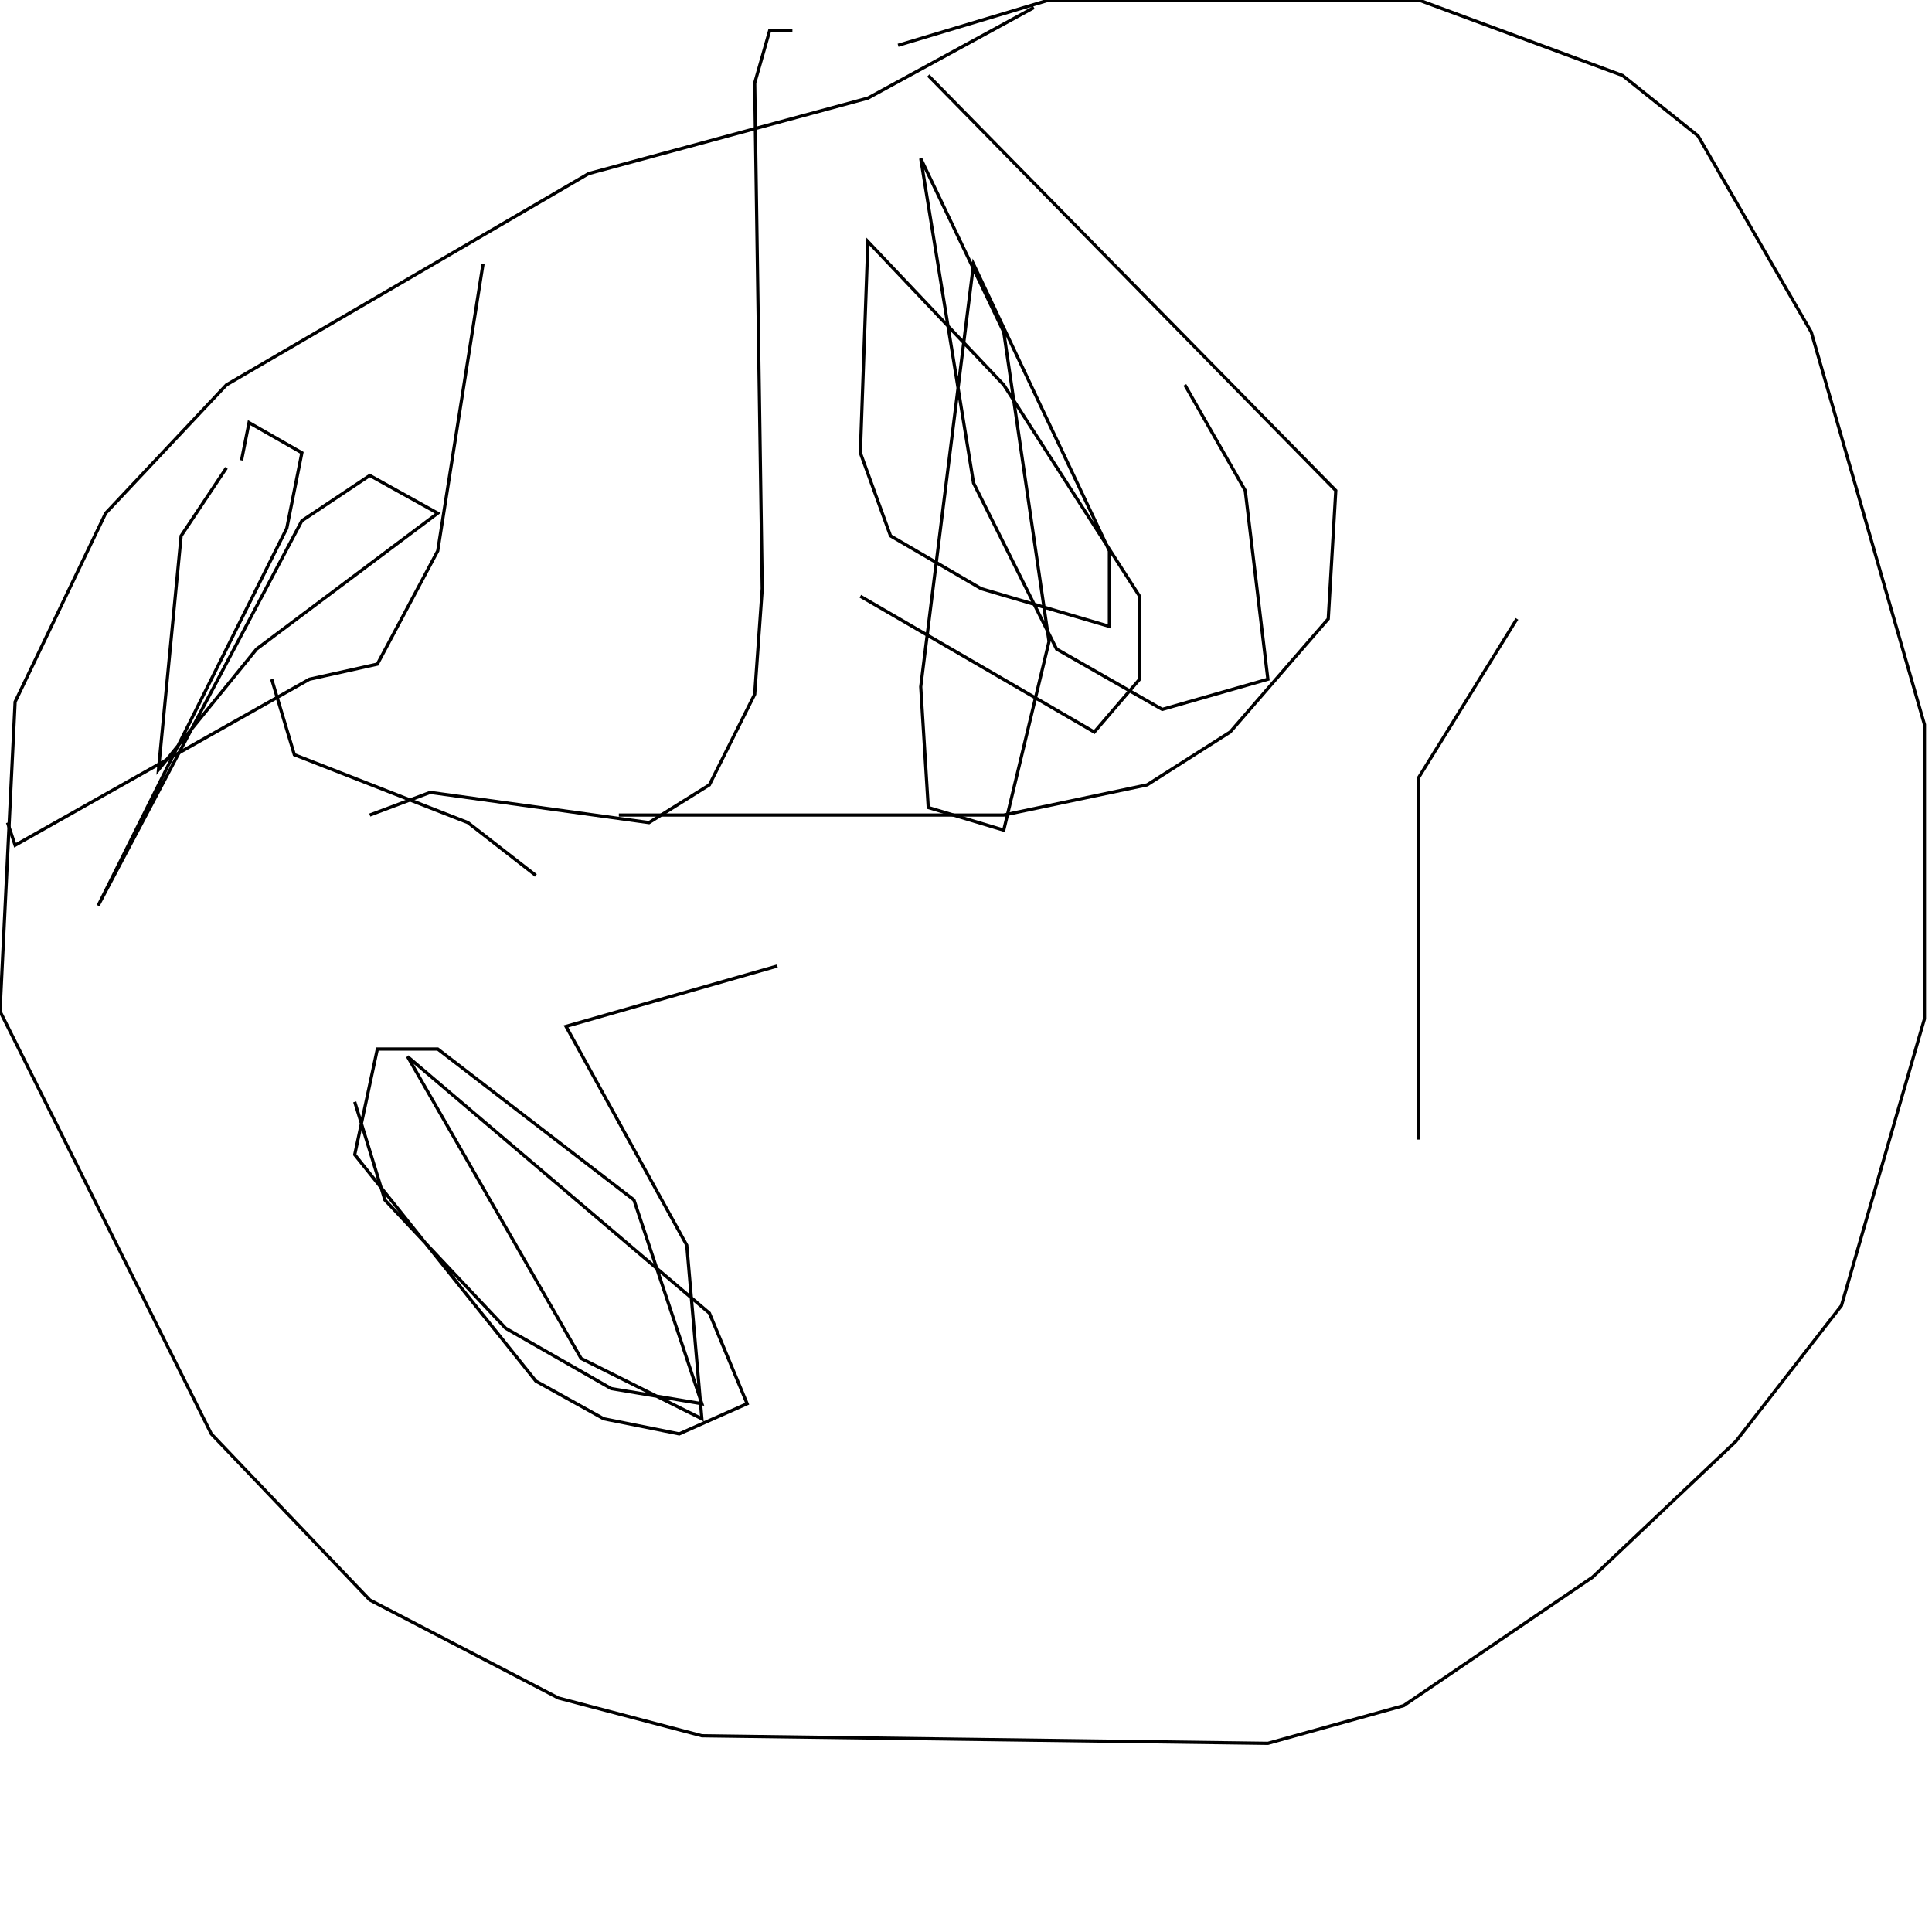<?xml version="1.0" encoding="UTF-8" standalone="no"?>
<!--Created with ndjsontosvg (https:https://github.com/thompson318/ndjsontosvg) 
	from the simplified Google quickdraw data set. key_id = 5179146684596224-->
<svg width="600" height="600"
	xmlns="http://www.w3.org/2000/svg">
	xmlns:ndjsontosvg="https://github.com/thompson318/ndjsontosvg"
	xmlns:quickdraw="https://quickdraw.withgoogle.com/data"
	xmlns:scikit-surgery="https://doi.org/10.1007/s11548-020-02180-5">

	<rect width="100%" height="100%" fill="white" />
	<path d = "M 321.09 2.34 L 269.53 30.47 L 182.81 53.91 L 70.31 119.53 L 32.81 159.38 L 4.69 217.97 L 0.00 314.06 L 65.62 445.31 L 114.84 496.88 L 173.44 527.34 L 217.97 539.06 L 393.75 541.41 L 435.94 529.69 L 494.53 489.84 L 539.06 447.66 L 571.88 405.47 L 597.66 316.41 L 597.66 225.00 L 562.50 103.12 L 527.34 42.19 L 503.91 23.44 L 440.62 0.00 L 325.78 0.00 L 278.91 14.06" stroke="black" fill="transparent"/>
	<path d = "M 150.00 82.03 L 135.94 171.09 L 117.19 206.25 L 96.09 210.94 L 4.69 262.50 L 2.34 255.47" stroke="black" fill="transparent"/>
	<path d = "M 70.31 145.31 L 56.25 166.41 L 49.22 239.06 L 79.69 201.56 L 135.94 159.38 L 114.84 147.66 L 93.75 161.72 L 30.47 281.25 L 89.06 164.06 L 93.75 140.62 L 77.34 131.25 L 75.00 142.97" stroke="black" fill="transparent"/>
	<path d = "M 114.84 253.12 L 133.59 246.09 L 201.56 255.47 L 220.31 243.75 L 234.38 215.62 L 236.72 182.81 L 234.38 25.78 L 239.06 9.38 L 246.09 9.38" stroke="black" fill="transparent"/>
	<path d = "M 166.41 271.88 L 145.31 255.47 L 91.41 234.38 L 84.38 210.94" stroke="black" fill="transparent"/>
	<path d = "M 192.19 253.12 L 311.72 253.12 L 356.25 243.75 L 382.03 227.34 L 412.50 192.19 L 414.84 152.34 L 288.28 23.44" stroke="black" fill="transparent"/>
	<path d = "M 267.19 185.16 L 339.84 227.34 L 353.91 210.94 L 353.91 185.16 L 311.72 119.53 L 269.53 75.00 L 267.19 140.62 L 276.56 166.41 L 304.69 182.81 L 344.53 194.53 L 344.53 171.09 L 302.34 82.03 L 285.94 213.28 L 288.28 250.78 L 311.72 257.81 L 325.78 199.22 L 311.72 103.12 L 285.94 49.22 L 302.34 150.00 L 328.12 201.56 L 360.94 220.31 L 393.75 210.94 L 386.72 152.34 L 367.97 119.53" stroke="black" fill="transparent"/>
	<path d = "M 110.16 342.19 L 119.53 372.66 L 157.03 412.50 L 189.84 431.25 L 217.97 435.94 L 196.88 372.66 L 135.94 325.78 L 117.19 325.78 L 110.16 358.59 L 166.41 428.91 L 187.50 440.62 L 210.94 445.31 L 232.03 435.94 L 220.31 407.81 L 126.56 328.12 L 180.47 421.88 L 217.97 440.62 L 213.28 386.72 L 175.78 318.75 L 241.41 300.00" stroke="black" fill="transparent"/>
	<path d = "M 471.09 192.19 L 440.62 241.41 L 440.62 353.91" stroke="black" fill="transparent"/>
</svg>